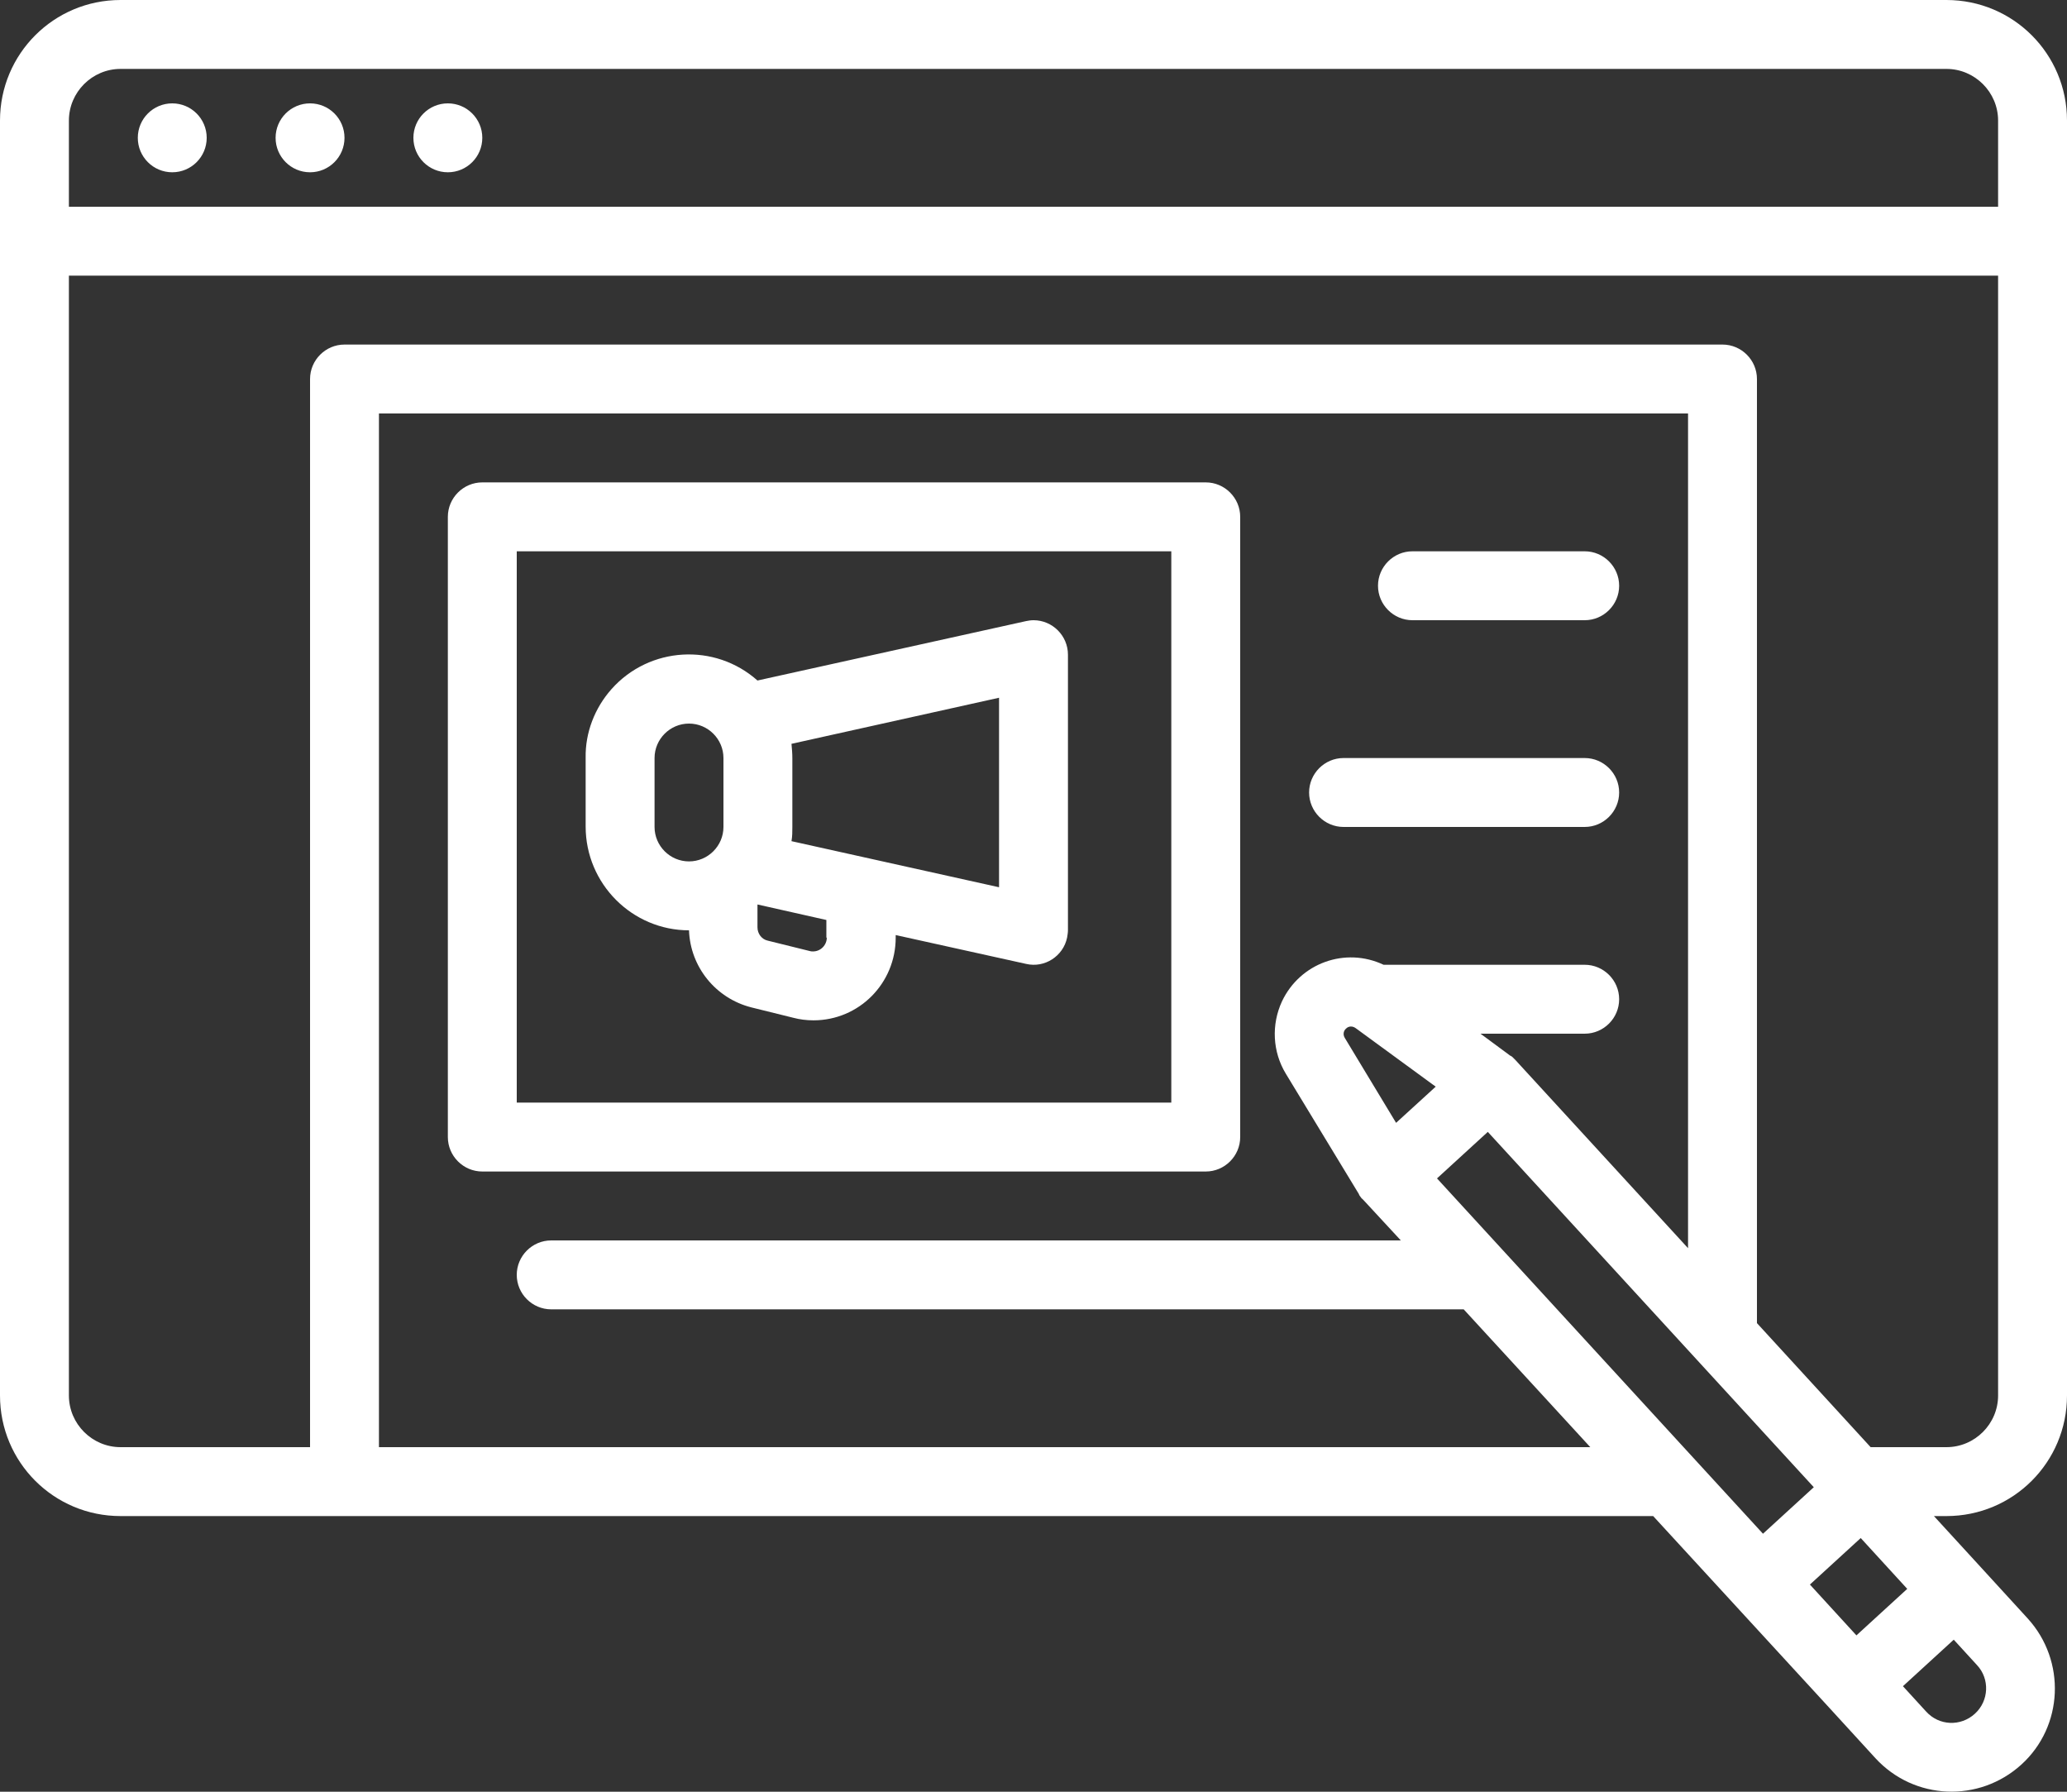 <?xml version="1.0" encoding="utf-8"?>
<!-- Generator: Adobe Illustrator 24.2.3, SVG Export Plug-In . SVG Version: 6.00 Build 0)  -->
<svg version="1.1" id="Layer_1" xmlns="http://www.w3.org/2000/svg" xmlns:xlink="http://www.w3.org/1999/xlink" x="0px" y="0px"
	 viewBox="0 0 480 416" style="enable-background:new 0 0 480 416;" xml:space="preserve">
<rect x="0" y="0" width="480" height="416" fill="#333333" stroke="none"/>
<style type="text/css">
	.st0{fill:#FFFFFF;}
</style>
<g id="outline">
	<path class="st0" d="M452,0H28C12.5,0,0,12.5,0,28v296c0,15.5,12.5,28,28,28h355.9l40.8,44.4l10.8,11.8c9,9.8,24.1,10.4,33.9,1.5
		s10.4-24.1,1.5-33.9L460.1,364l-11-12h2.9c15.5,0,28-12.5,28-28V28C480,12.5,467.5,0,452,0z M16,28c0-6.6,5.4-12,12-12h424
		c6.6,0,12,5.4,12,12v20H16V28z M88,336V96h304v193.8l-40.1-43.7c-0.1-0.1-0.2-0.2-0.3-0.3c-0.1-0.1-0.1-0.1-0.2-0.2
		c-0.2-0.2-0.4-0.4-0.7-0.5l-6.9-5.1H368c4.4,0,8-3.6,8-8s-3.6-8-8-8h-46.7c-8.9-4.2-19.4-0.4-23.6,8.5c-2.5,5.4-2.2,11.7,0.9,16.8
		l0,0l17,28l0,0.1v0c0,0,0,0,0,0c0.1,0.2,0.3,0.4,0.5,0.7c0.1,0.1,0.1,0.2,0.2,0.2c0.1,0.1,0.2,0.2,0.3,0.3l8.7,9.4H128
		c-4.4,0-8,3.6-8,8s3.6,8,8,8h211.9l29.4,32H88z M437,374.3l-5.9,5.4l-10.8-11.8l11.8-10.8l10.8,11.8L437,374.3z M409.4,356.1
		l-75.7-82.5l11.8-10.8l75.7,82.5L409.4,356.1z M312.6,238.8c0.6-0.6,1.5-0.6,2.2-0.1l18.6,13.6l-9.2,8.4L312.3,241l0,0
		C311.8,240.2,312,239.3,312.6,238.8L312.6,238.8z M458.6,397.9c-3.3,3-8.3,2.8-11.3-0.5l-5.4-5.9l11.8-10.8l5.4,5.9
		C462.1,389.8,461.9,394.9,458.6,397.9L458.6,397.9z M452,336h-17.6L408,307.2V88c0-4.4-3.6-8-8-8H80c-4.4,0-8,3.6-8,8v248H28
		c-6.6,0-12-5.4-12-12V64h448v260C464,330.6,458.6,336,452,336z"/>
	<circle class="st0" cx="40" cy="32" r="8"/>
	<circle class="st0" cx="72" cy="32" r="8"/>
	<circle class="st0" cx="104" cy="32" r="8"/>
	<path class="st0" d="M288,264V120c0-4.4-3.6-8-8-8H112c-4.4,0-8,3.6-8,8v144c0,4.4,3.6,8,8,8h168C284.4,272,288,268.4,288,264z
		 M272,256H120V128h152V256z"/>
	<path class="st0" d="M160,216L160,216c0.3,8.5,6.2,15.8,14.5,17.9l9.7,2.4c1.5,0.4,3.1,0.6,4.7,0.6c10.6,0,19.1-8.6,19.1-19.2v-0.6
		l30.3,6.7c4.3,1,8.6-1.8,9.5-6.1c0.1-0.6,0.2-1.2,0.2-1.7v-64c0-4.4-3.6-8-8-8c-0.6,0-1.2,0.1-1.7,0.2L175.9,158
		c-9.9-8.8-25.1-7.9-33.9,2c-3.9,4.4-6.1,10.1-6,15.9v16C136,205.2,146.8,216,160,216z M192,217.7c0,1.7-1.4,3.2-3.2,3.2
		c-0.3,0-0.5,0-0.8-0.1l-9.7-2.4c-1.4-0.3-2.4-1.6-2.4-3.1V210l16,3.6V217.7z M232,206l-48.2-10.7c0.2-1.1,0.2-2.2,0.2-3.3v-16
		c0-1.1-0.1-2.2-0.2-3.3L232,162V206z M152,176c0-4.4,3.6-8,8-8s8,3.6,8,8v16c0,4.4-3.6,8-8,8s-8-3.6-8-8V176z"/>
	<path class="st0" d="M328,144h40c4.4,0,8-3.6,8-8s-3.6-8-8-8h-40c-4.4,0-8,3.6-8,8S323.6,144,328,144z"/>
	<path class="st0" d="M312,192h56c4.4,0,8-3.6,8-8s-3.6-8-8-8h-56c-4.4,0-8,3.6-8,8S307.6,192,312,192z"/>
</g>
</svg>

